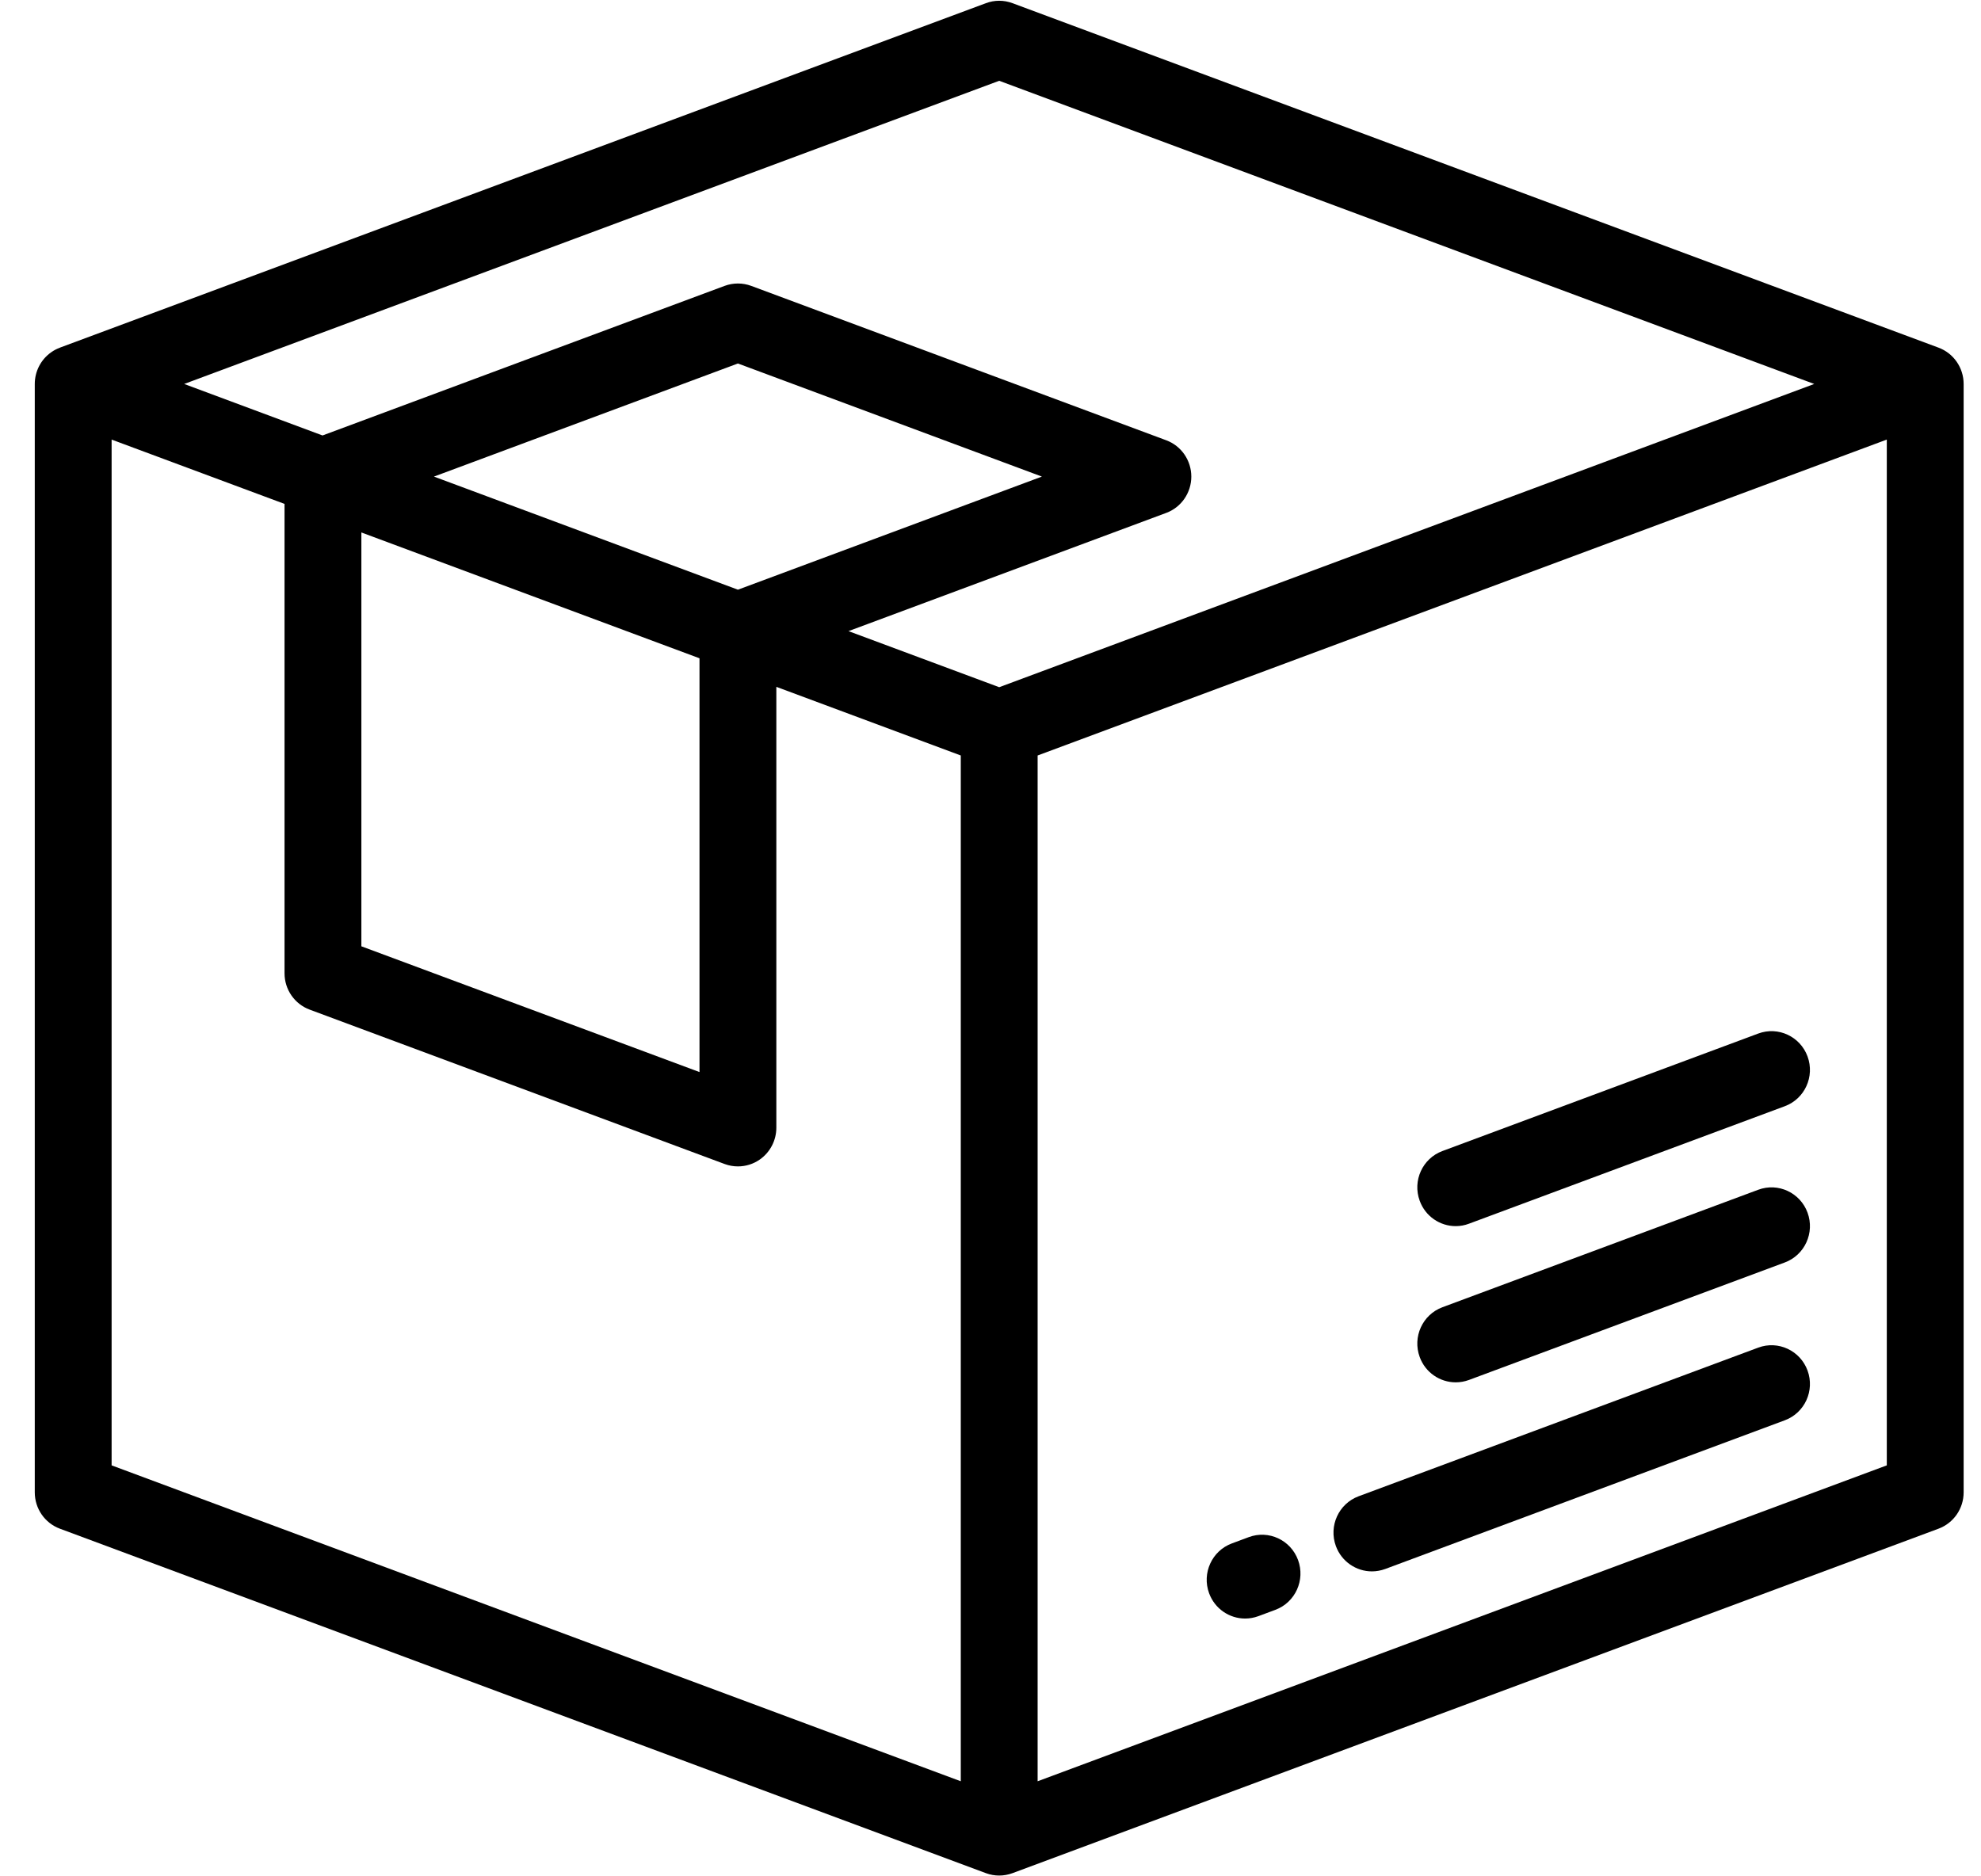 <?xml version="1.0" encoding="UTF-8"?>
<svg width="38px" height="36px" viewBox="0 0 38 36" version="1.1" xmlns="http://www.w3.org/2000/svg" xmlns:xlink="http://www.w3.org/1999/xlink">
    <!-- Generator: Sketch 53.2 (72643) - https://sketchapp.com -->
    <title>box (42)</title>
    <desc>Created with Sketch.</desc>
    <g id="Home" stroke="none" stroke-width="1" fill="none" fill-rule="evenodd">
        <g id="home-like" transform="translate(-725, -615)" fill="color[0]">
            <g id="Régua" transform="translate(315, 612)">
                <g id="Group-11" transform="translate(410.667, 3)">
                    <g id="box-(42)">
                        <g>
                            <path d="M34.006,26.296 C33.865,25.911 33.441,25.714 33.06,25.856 L25.394,28.708 C25.012,28.85 24.817,29.278 24.958,29.663 C25.068,29.963 25.35,30.149 25.649,30.149 C25.734,30.149 25.82,30.134 25.905,30.103 L33.57,27.25 C33.952,27.108 34.147,26.681 34.006,26.296 Z" id="Path" fill-rule="nonzero"></path>
                            <path d="M24.233,29.932 C24.092,29.547 23.669,29.35 23.287,29.492 L22.962,29.613 C22.58,29.755 22.385,30.183 22.526,30.568 C22.636,30.868 22.917,31.054 23.217,31.054 C23.302,31.054 23.388,31.039 23.472,31.008 L23.797,30.887 C24.179,30.745 24.374,30.317 24.233,29.932 Z" id="Path" fill-rule="nonzero"></path>
                            <path d="M34.006,23.267 C33.865,22.882 33.441,22.685 33.06,22.827 L27.002,25.081 C26.62,25.223 26.425,25.651 26.566,26.036 C26.675,26.336 26.957,26.522 27.257,26.522 C27.342,26.522 27.428,26.507 27.512,26.476 L33.57,24.222 C33.952,24.08 34.147,23.652 34.006,23.267 Z" id="Path" fill-rule="nonzero"></path>
                            <path d="M34.006,20.27 C33.865,19.885 33.441,19.688 33.06,19.83 L27.002,22.084 C26.62,22.226 26.425,22.653 26.566,23.038 C26.675,23.339 26.957,23.525 27.257,23.525 C27.342,23.525 27.428,23.51 27.512,23.478 L33.57,21.224 C33.952,21.082 34.147,20.655 34.006,20.27 Z" id="Path" fill-rule="nonzero"></path>
                            <path d="M36.518,6.67 L18.755,0.061 C18.59,-0.001 18.41,-0.001 18.245,0.061 L0.482,6.67 L0.482,6.671 C0.424,6.692 0.368,6.721 0.316,6.758 C0.118,6.897 0,7.124 0,7.367 L0,28.633 C0,28.944 0.192,29.222 0.482,29.33 L18.245,35.939 C18.328,35.97 18.414,35.985 18.5,35.985 C18.587,35.985 18.673,35.969 18.755,35.939 L18.755,35.939 L36.518,29.33 C36.808,29.222 37,28.944 37,28.633 L37,7.367 C37,7.056 36.808,6.778 36.518,6.67 Z M17.763,34.176 L1.474,28.115 L1.474,8.434 L4.791,9.668 L4.791,18.674 C4.791,18.985 4.983,19.263 5.273,19.371 L13.233,22.333 C13.316,22.364 13.402,22.379 13.488,22.379 C13.637,22.379 13.784,22.334 13.909,22.246 C14.107,22.107 14.225,21.879 14.225,21.636 L14.225,13.178 L17.763,14.495 L17.763,34.176 L17.763,34.176 Z M12.751,12.63 L12.751,20.569 L6.265,18.156 L6.265,10.216 L12.751,12.63 Z M7.657,9.144 L13.488,6.974 L19.319,9.144 L13.488,11.314 L7.657,9.144 Z M18.5,13.185 L15.609,12.109 L21.703,9.841 C21.993,9.734 22.185,9.455 22.185,9.144 C22.185,8.833 21.993,8.554 21.703,8.447 L13.743,5.485 C13.578,5.424 13.398,5.424 13.233,5.485 L5.52,8.355 L2.866,7.367 L18.5,1.55 L34.134,7.367 L18.5,13.185 Z M35.526,28.115 L19.237,34.176 L19.237,14.495 L35.526,8.434 L35.526,28.115 Z" id="Shape" fill-rule="nonzero"></path>
                        </g>
                    </g>
                </g>
            </g>
        </g>
    </g>
</svg>